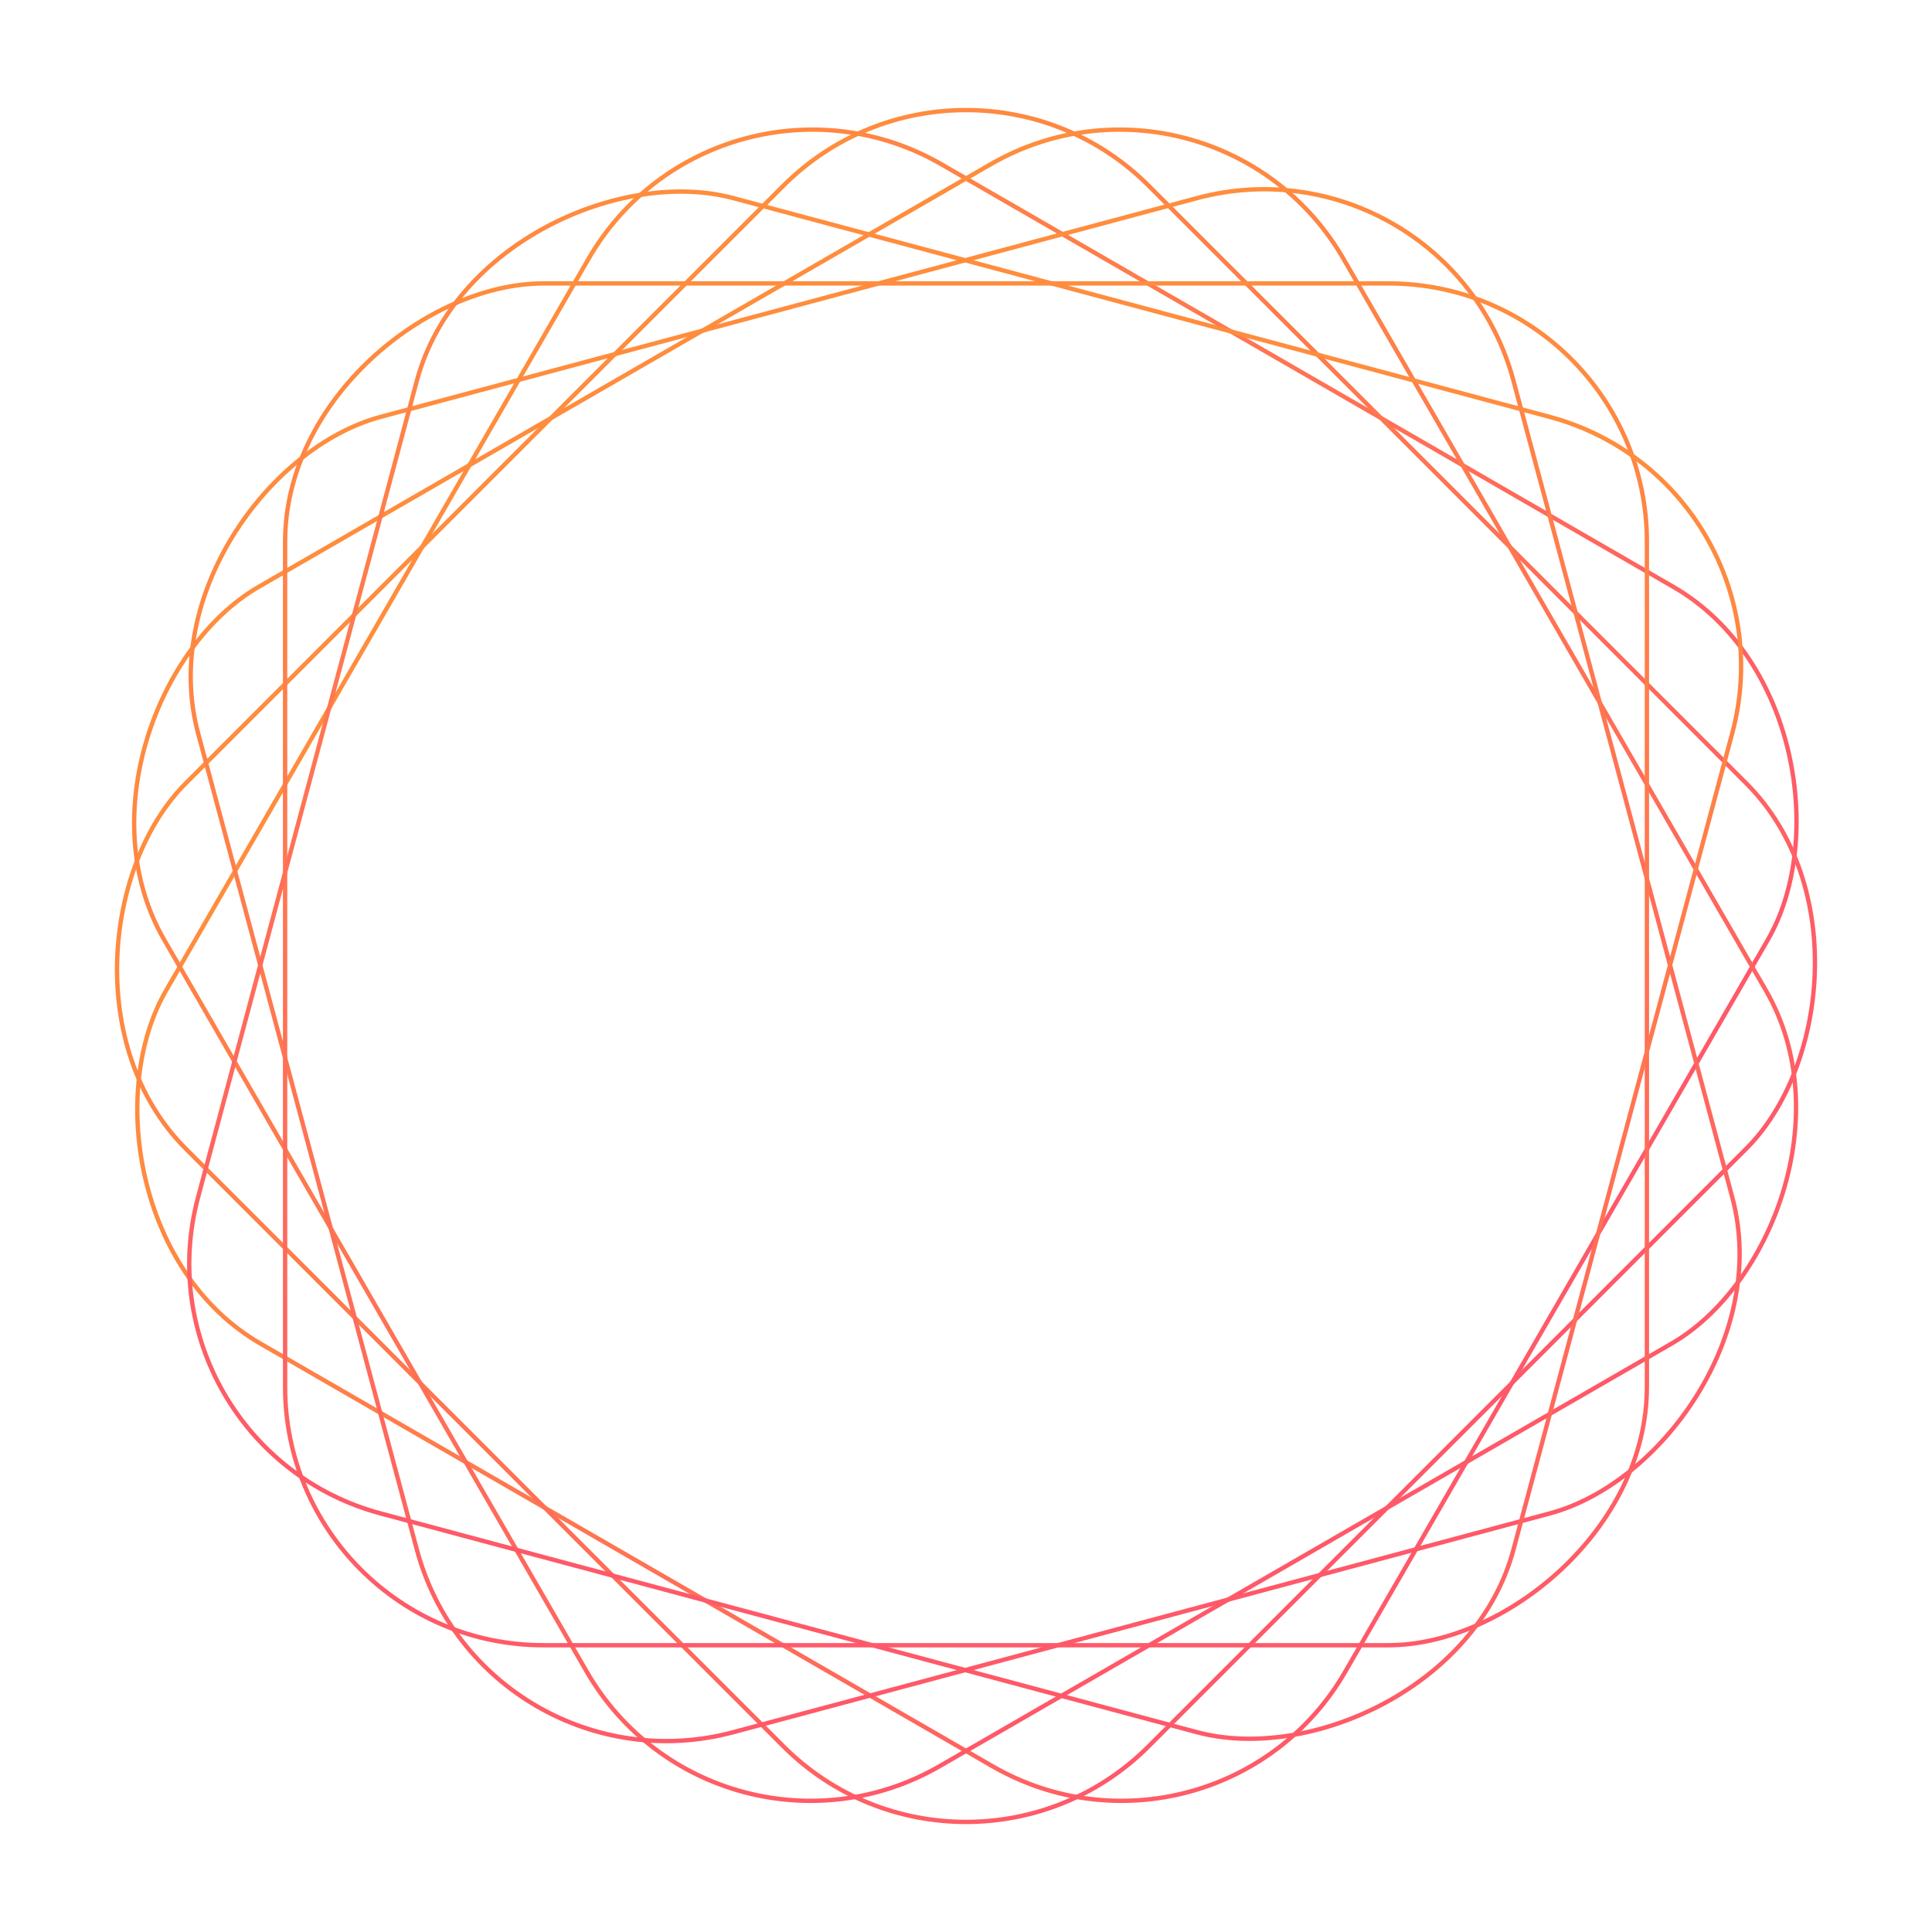 <svg width="445" height="445" viewBox="0 0 445 445" fill="none" xmlns="http://www.w3.org/2000/svg">
<rect x="165.303" y="8.087" width="313.663" height="313.663" rx="59.5" transform="rotate(30 165.303 8.087)" stroke="url(#paint0_linear)"/>
<rect x="222.5" y="0.707" width="313.663" height="313.663" rx="59.5" transform="rotate(45 222.5 0.707)" stroke="url(#paint1_linear)"/>
<rect x="279.697" y="8.087" width="313.663" height="313.663" rx="59.5" transform="rotate(60 279.697 8.087)" stroke="url(#paint2_linear)"/>
<rect x="333.204" y="30.228" width="313.663" height="313.663" rx="59.5" transform="rotate(75 333.204 30.228)" stroke="url(#paint3_linear)"/>
<rect x="379.331" y="65.283" width="313.663" height="313.663" rx="59.5" transform="rotate(90 379.331 65.283)" stroke="url(#paint4_linear)"/>
<rect x="414.387" y="111.411" width="313.663" height="313.663" rx="59.5" transform="rotate(105 414.387 111.411)" stroke="url(#paint5_linear)"/>
<defs>
<linearGradient id="paint0_linear" x1="165.12" y1="164.735" x2="479.783" y2="164.735" gradientUnits="userSpaceOnUse">
<stop stop-color="#FF8D3D"/>
<stop offset="1" stop-color="#FF5969"/>
</linearGradient>
<linearGradient id="paint1_linear" x1="222.5" y1="157.331" x2="537.162" y2="157.331" gradientUnits="userSpaceOnUse">
<stop stop-color="#FF8D3D"/>
<stop offset="1" stop-color="#FF5969"/>
</linearGradient>
<linearGradient id="paint2_linear" x1="279.88" y1="164.735" x2="594.542" y2="164.735" gradientUnits="userSpaceOnUse">
<stop stop-color="#FF8D3D"/>
<stop offset="1" stop-color="#FF5969"/>
</linearGradient>
<linearGradient id="paint3_linear" x1="333.558" y1="186.946" x2="648.22" y2="186.946" gradientUnits="userSpaceOnUse">
<stop stop-color="#FF8D3D"/>
<stop offset="1" stop-color="#FF5969"/>
</linearGradient>
<linearGradient id="paint4_linear" x1="379.831" y1="222.115" x2="694.494" y2="222.115" gradientUnits="userSpaceOnUse">
<stop stop-color="#FF8D3D"/>
<stop offset="1" stop-color="#FF5969"/>
</linearGradient>
<linearGradient id="paint5_linear" x1="415" y1="268.389" x2="729.662" y2="268.389" gradientUnits="userSpaceOnUse">
<stop stop-color="#FF8D3D"/>
<stop offset="1" stop-color="#FF5969"/>
</linearGradient>
</defs>
</svg>
